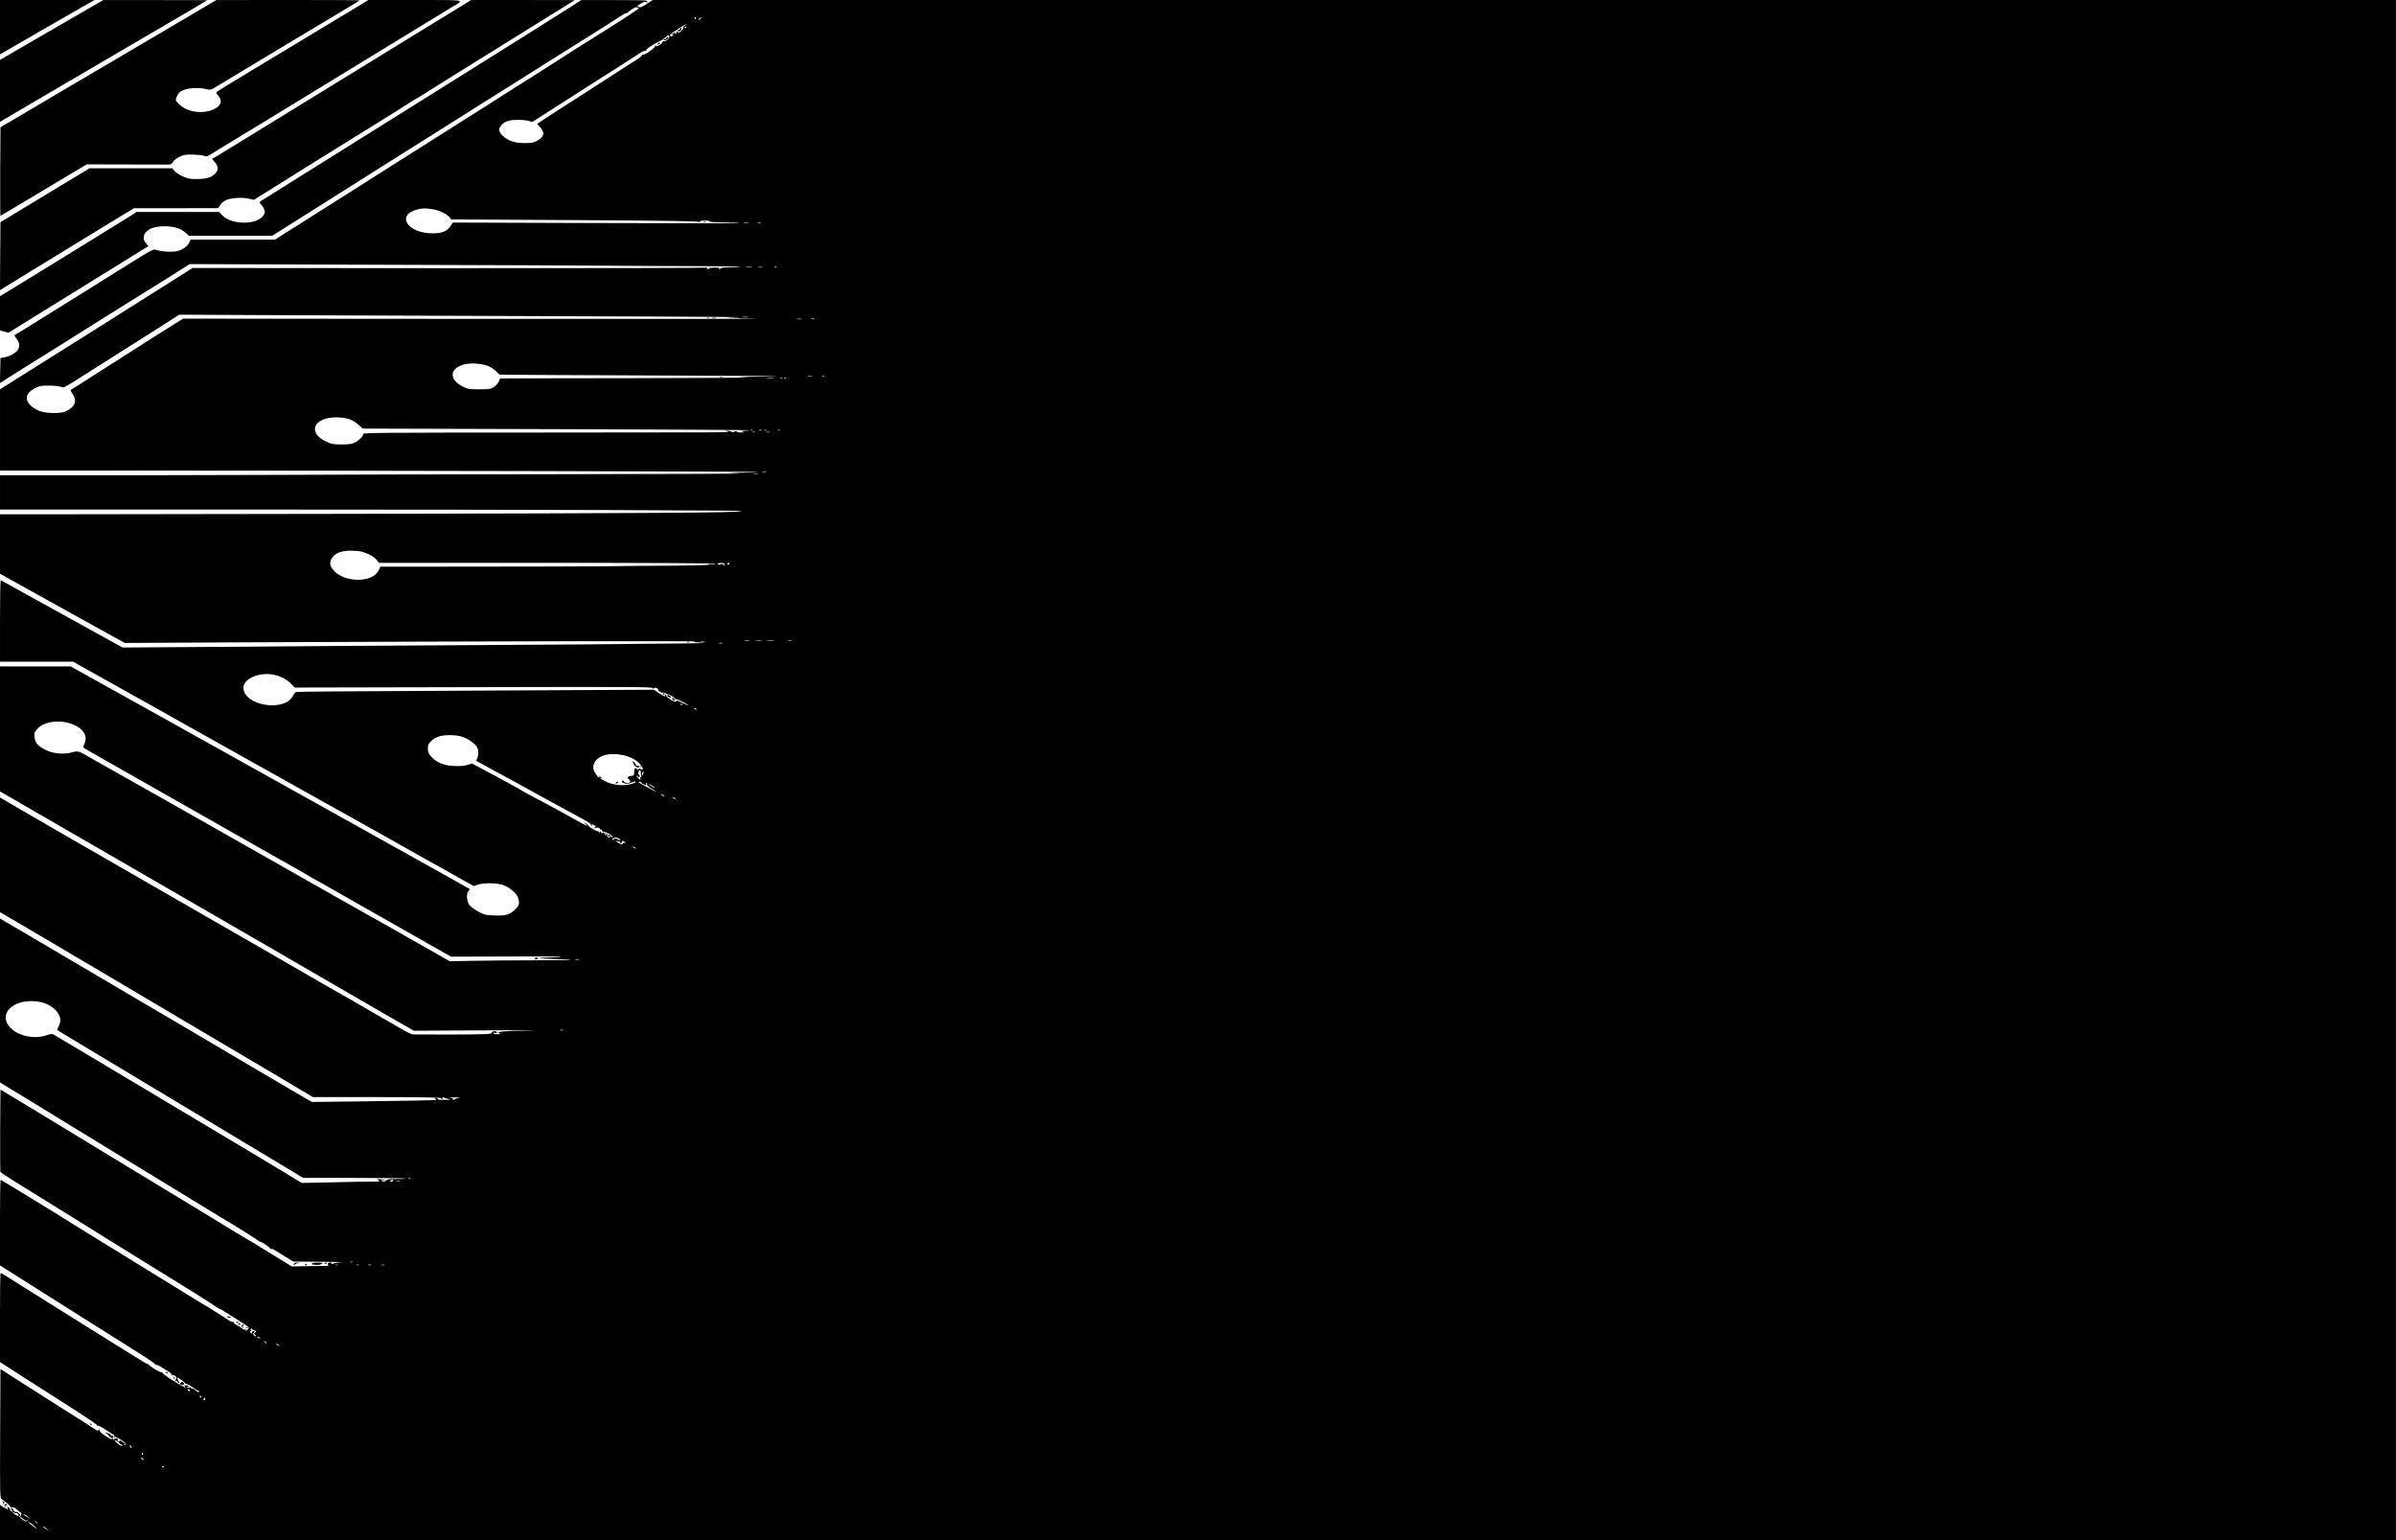 <?xml version="1.0" standalone="no"?>
<!DOCTYPE svg PUBLIC "-//W3C//DTD SVG 20010904//EN"
 "http://www.w3.org/TR/2001/REC-SVG-20010904/DTD/svg10.dtd">
<svg version="1.0" xmlns="http://www.w3.org/2000/svg"
 width="2520pt" height="1620pt" viewBox="0 0 2520 1620"
 preserveAspectRatio="xMidYMid meet">

<g transform="translate(0,1620) scale(0.1,-0.1)"
fill="#000000" stroke="none">
<path d="M0 15914 l0 -286 38 22 c47 29 678 391 837 482 l120 68 -497 0 -498
0 0 -286z"/>
<path d="M925 16106 c-219 -127 -380 -220 -650 -376 -126 -73 -240 -139 -252
-147 l-23 -13 0 -326 0 -326 38 23 c20 12 244 144 497 292 442 259 582 341
1310 767 182 106 332 195 334 197 2 1 -243 3 -545 2 l-549 0 -160 -93z"/>
<path d="M2205 16158 c-38 -23 -158 -93 -265 -156 -107 -63 -244 -144 -305
-180 -60 -35 -135 -79 -165 -97 -177 -104 -481 -284 -730 -430 -157 -92 -386
-228 -510 -301 l-225 -132 -3 -466 c-1 -256 0 -466 3 -466 2 0 207 122 455
271 l451 270 422 -1 c232 -1 433 -1 447 -1 16 1 30 11 41 29 8 15 38 38 65 52
42 21 61 25 139 24 50 -1 103 -7 119 -13 23 -9 33 -8 60 8 17 10 130 79 251
154 121 74 239 145 261 158 23 13 126 76 230 140 296 182 767 470 1274 779
256 155 497 302 535 326 131 80 169 73 -385 74 l-495 0 -175 -106 c-172 -104
-316 -191 -1040 -627 -201 -121 -371 -226 -378 -232 -11 -10 -9 -17 12 -40
111 -120 -140 -228 -334 -144 -45 19 -110 77 -110 98 0 26 25 72 47 87 60 39
187 50 282 24 30 -8 41 -5 85 22 73 45 1302 783 1419 852 53 31 97 59 97 62 0
2 -339 4 -752 4 l-753 -1 -70 -41z"/>
<path d="M4855 16138 c-160 -98 -347 -213 -535 -328 -96 -59 -283 -174 -415
-255 -132 -81 -350 -215 -485 -298 -135 -83 -301 -185 -370 -227 -301 -186
-652 -401 -733 -450 l-87 -52 30 -34 c37 -42 39 -82 6 -117 -40 -43 -91 -59
-191 -60 -79 -1 -98 3 -153 28 -35 15 -74 41 -87 57 l-24 28 -434 0 -435 0
-333 -201 c-184 -111 -395 -239 -469 -284 l-135 -82 -3 -358 -2 -357 22 14
c13 8 147 91 298 183 151 93 345 211 430 263 85 53 268 164 407 249 l252 153
443 0 443 1 20 32 c11 18 38 41 59 51 50 25 176 33 245 16 l51 -12 212 132
c117 73 272 169 343 215 124 78 298 186 698 433 207 128 283 176 379 238 37
24 70 44 72 44 3 0 54 31 113 69 99 63 262 165 1098 684 165 102 336 209 380
236 l80 50 -545 1 -545 0 -100 -62z"/>
<path d="M6005 16129 c-60 -38 -137 -86 -170 -107 -33 -21 -114 -72 -180 -114
-66 -41 -199 -125 -295 -185 -96 -61 -247 -155 -335 -210 -88 -55 -439 -274
-780 -488 -341 -214 -692 -433 -780 -488 -162 -101 -406 -253 -570 -357 -49
-31 -107 -67 -127 -79 -42 -25 -45 -32 -21 -52 9 -8 22 -29 30 -47 12 -30 12
-37 -4 -64 -62 -106 -333 -107 -435 -3 l-33 35 -435 0 -435 0 -35 -24 c-19
-12 -183 -114 -365 -226 -181 -112 -377 -232 -435 -268 -58 -36 -125 -77 -150
-92 -25 -15 -112 -69 -195 -120 -82 -51 -174 -107 -202 -124 l-53 -31 0 -180
0 -181 45 -12 44 -12 358 222 c197 121 471 291 608 376 365 226 457 284 483
299 l23 14 -26 30 c-32 39 -32 79 0 117 34 41 102 62 195 62 98 0 171 -22 219
-66 l38 -34 438 0 438 0 116 73 c250 159 583 369 716 452 77 48 163 102 191
121 28 18 86 55 130 82 90 56 318 199 444 279 47 30 175 111 285 180 110 69
223 140 250 158 28 18 122 77 210 132 88 55 248 156 355 223 107 68 221 139
252 159 335 209 517 324 588 369 47 30 109 70 138 89 28 18 52 30 52 26 0 -5
4 -3 8 2 4 6 26 23 50 38 30 20 47 25 59 19 13 -8 12 -11 -8 -26 -52 -37 -393
-255 -499 -320 -36 -21 -103 -64 -150 -94 -130 -84 -162 -105 -500 -319 -173
-109 -375 -237 -447 -284 -73 -46 -161 -102 -195 -123 -441 -278 -738 -466
-803 -508 -34 -22 -784 -498 -1111 -704 l-101 -64 -444 0 -444 0 -15 -33 c-18
-38 -67 -73 -124 -88 -48 -13 -176 -6 -222 12 -30 12 -37 8 -285 -146 -140
-88 -364 -228 -499 -312 -275 -171 -310 -193 -535 -333 -88 -55 -164 -101
-169 -103 -6 -2 2 -19 17 -39 32 -41 37 -76 17 -113 -18 -34 -86 -74 -141 -83
l-44 -8 -3 -132 -3 -132 86 55 c47 30 142 90 212 134 71 43 180 111 243 151
195 124 1102 692 1150 720 25 15 104 64 175 110 l130 82 1995 -7 c1097 -3
2175 -8 2395 -10 220 -2 627 -4 904 -4 277 -1 502 -3 499 -6 -3 -3 -49 -6
-101 -6 -53 0 -99 -4 -102 -10 -4 -5 -12 -9 -18 -9 -9 0 -9 2 0 8 6 4 -15 7
-48 7 -32 0 -59 -3 -59 -7 0 -5 -7 -8 -16 -8 -9 0 -12 5 -8 12 5 7 3 8 -5 3
-7 -4 -1226 -7 -2709 -6 l-2697 2 -50 -32 c-42 -27 -534 -338 -1025 -647 -127
-80 -347 -219 -767 -482 l-183 -115 0 -427 0 -428 1523 0 c2499 0 6440 -9
6445 -15 3 -3 -66 -6 -154 -7 l-159 -2 120 -6 c66 -3 -793 -7 -1910 -8 -1116
-1 -2428 -4 -2915 -7 -487 -2 -1350 -4 -1917 -5 l-1033 0 0 -180 0 -180 2758
0 c1516 0 3164 -3 3662 -5 498 -3 1012 -6 1143 -6 131 0 236 -3 233 -6 -16
-16 -873 -22 -4056 -28 -1581 -2 -3070 -5 -3307 -5 l-433 0 0 -313 0 -312 172
-96 c95 -53 390 -217 656 -364 l484 -268 1376 7 c2485 11 4648 15 4617 8 -19
-5 11 -9 85 -12 67 -4 -43 -7 -265 -9 -209 -1 -488 -4 -620 -6 -132 -2 -703
-6 -1270 -9 -1189 -7 -2128 -13 -3193 -22 l-752 -5 -63 34 c-34 19 -255 141
-492 272 -237 131 -495 274 -575 318 -80 44 -148 82 -152 84 -5 2 -8 -190 -8
-426 l0 -431 385 0 384 0 158 -89 c87 -48 250 -140 363 -203 113 -64 246 -138
295 -165 50 -28 144 -81 210 -118 66 -37 158 -89 205 -115 348 -194 521 -291
625 -350 66 -37 444 -249 840 -470 396 -221 770 -430 830 -465 169 -96 200
-113 340 -190 72 -40 179 -100 238 -134 l109 -61 44 15 c58 19 186 19 252 0
54 -16 123 -63 154 -106 11 -14 22 -44 25 -66 5 -35 1 -45 -27 -77 -36 -40
-71 -62 -116 -71 -45 -9 -172 -6 -212 5 -50 13 -141 69 -165 101 -27 38 -34
109 -13 142 l17 25 -93 53 c-104 58 -473 265 -558 312 -30 16 -89 49 -130 72
-41 23 -253 142 -470 263 -217 121 -530 295 -695 387 -165 92 -475 266 -690
385 -214 120 -505 282 -645 360 -140 78 -404 225 -586 326 l-330 184 -372 0
-372 0 0 -657 0 -658 63 -36 c34 -20 384 -222 777 -449 393 -227 767 -443 830
-480 207 -120 630 -365 890 -515 140 -81 284 -164 320 -185 56 -33 426 -248
620 -360 36 -20 137 -79 225 -130 88 -51 265 -153 394 -228 l235 -134 755 4
c416 3 621 2 456 -1 -283 -6 -357 -13 -309 -32 13 -5 7 -8 -23 -8 -24 -1 -43
4 -43 10 0 6 9 8 20 4 15 -5 18 -3 14 8 -7 18 -54 10 -54 -9 0 -12 -67 -14
-402 -16 -222 0 -413 0 -426 1 -13 1 -67 27 -120 58 -53 31 -140 81 -192 111
-172 100 -564 325 -630 362 -36 20 -92 53 -125 72 -205 119 -284 165 -490 283
-126 72 -288 166 -360 207 -71 41 -254 146 -405 233 -151 87 -405 233 -565
325 -159 92 -542 313 -850 490 -308 178 -570 329 -582 338 l-23 14 0 -603 0
-604 148 -86 c81 -47 246 -144 367 -216 121 -71 369 -218 550 -325 182 -107
443 -261 580 -343 138 -82 297 -176 355 -210 58 -34 179 -106 270 -160 182
-108 494 -293 665 -393 61 -36 165 -98 233 -139 l123 -73 669 0 c422 0 671 -4
675 -10 3 -6 11 -10 16 -10 6 0 7 5 3 12 -5 8 -2 9 12 3 10 -4 35 -11 54 -15
27 -6 18 -8 -43 -9 -50 -1 -76 3 -72 9 3 6 -4 10 -17 10 -18 0 -20 -2 -8 -10
8 -5 13 -10 10 -10 -23 -4 -343 -10 -782 -15 l-528 -6 -42 24 c-24 14 -106 62
-183 107 -77 46 -183 107 -235 138 -52 30 -115 67 -140 82 -25 15 -133 79
-240 142 -339 201 -933 550 -990 583 -92 54 -423 249 -840 495 -217 128 -443
261 -503 296 l-107 63 0 -862 0 -863 293 -178 c160 -98 319 -195 352 -216 54
-34 308 -189 563 -344 53 -32 176 -107 272 -166 96 -59 270 -165 385 -235 116
-70 259 -157 318 -194 59 -36 122 -75 140 -85 158 -94 393 -241 395 -248 2 -4
9 -8 15 -8 21 -1 117 -67 109 -75 -4 -5 -2 -5 5 -2 6 4 26 -2 45 -14 18 -11
69 -43 113 -70 l79 -49 296 -2 c162 -1 259 -4 215 -5 -43 -2 -85 -9 -92 -15
-9 -7 -13 -7 -13 1 0 16 -37 14 -43 -3 -4 -10 2 -16 16 -18 12 -2 -72 -5 -186
-6 l-208 -3 -52 32 c-54 34 -274 168 -362 222 -27 17 -75 45 -105 62 -30 18
-116 69 -190 115 -74 46 -178 109 -230 140 -52 32 -178 108 -280 170 -102 62
-237 144 -300 182 -110 66 -182 110 -425 258 -161 99 -882 536 -1010 613
l-110 66 -3 -427 c-1 -235 0 -432 2 -438 2 -6 73 -53 158 -106 240 -149 559
-347 723 -448 83 -51 173 -107 200 -125 28 -17 104 -65 170 -105 66 -41 181
-112 255 -158 74 -47 216 -134 314 -194 98 -60 191 -118 205 -127 14 -10 58
-37 96 -61 39 -24 95 -60 127 -82 31 -21 60 -38 64 -38 4 0 24 -11 43 -24 20
-13 88 -56 152 -96 112 -71 115 -74 97 -92 -20 -20 -33 -24 -22 -6 5 7 3 8 -5
4 -7 -5 -20 -1 -29 7 -9 8 -36 24 -59 37 -23 13 -39 28 -36 33 3 6 1 7 -5 3
-6 -4 -24 2 -39 12 -16 11 -53 35 -83 54 -30 19 -81 51 -113 71 -31 21 -59 37
-61 37 -3 0 -223 135 -376 231 -25 16 -65 40 -90 55 -25 15 -61 37 -80 49 -19
12 -96 59 -170 105 -74 45 -180 111 -235 145 -55 34 -114 70 -132 81 -69 42
-211 129 -258 159 -119 77 -803 495 -808 495 -4 0 -7 -203 -7 -450 l0 -450 68
-43 c37 -24 166 -106 287 -182 121 -76 353 -222 515 -325 162 -102 376 -237
475 -299 260 -164 295 -188 287 -196 -4 -5 -2 -5 5 -1 7 4 36 -9 65 -27 29
-19 66 -42 81 -51 16 -10 25 -22 21 -28 -4 -7 -3 -8 4 -4 15 9 51 -10 48 -26
-1 -7 -6 -19 -10 -27 -7 -11 -5 -13 8 -8 9 4 15 3 12 -2 -3 -5 1 -12 9 -15 13
-5 13 -2 0 24 -9 17 -13 30 -10 30 12 0 85 -53 85 -62 0 -5 5 -6 10 -3 6 3 10
1 10 -5 0 -6 4 -9 8 -6 5 3 31 -13 59 -34 28 -21 55 -35 59 -32 4 4 4 1 0 -6
-6 -9 -15 -6 -38 13 -16 14 -34 23 -39 19 -5 -3 -9 0 -9 6 0 8 -9 10 -27 5
-25 -6 -26 -5 -10 7 15 12 14 13 -15 15 -18 0 -27 -1 -20 -4 6 -2 12 -9 12
-15 0 -6 -9 -3 -20 7 -11 10 -20 15 -20 12 0 -3 -46 23 -102 59 -57 36 -102
70 -100 76 1 5 -2 7 -8 3 -9 -6 -119 58 -131 77 -3 5 -9 9 -13 9 -6 -2 -85 45
-203 120 -104 65 -172 107 -399 249 -119 74 -245 153 -280 175 -35 22 -128 80
-206 129 -79 49 -165 104 -193 121 -175 112 -262 165 -268 165 -4 0 -7 -211
-7 -469 l0 -468 286 -184 c158 -100 322 -206 366 -233 259 -166 368 -239 368
-247 0 -6 4 -8 9 -5 5 3 38 -13 73 -37 36 -23 75 -48 87 -55 12 -7 19 -18 15
-24 -4 -7 -3 -8 4 -4 14 9 124 -62 116 -75 -3 -5 -11 -9 -17 -9 -7 0 -6 4 3
10 9 6 10 10 3 10 -6 0 -19 7 -28 16 -12 13 -19 14 -30 4 -15 -12 -20 -4 -16
23 2 12 -37 8 -42 -5 -4 -10 -6 -10 -6 0 -1 6 -6 12 -12 12 -5 0 -7 -5 -4 -10
4 -6 -24 9 -62 34 -49 32 -67 50 -65 63 2 14 1 15 -7 4 -8 -12 -13 -12 -33 0
-12 9 -178 114 -368 234 -190 120 -388 246 -440 280 -52 34 -117 75 -145 93
l-50 31 -3 -677 c-3 -674 -2 -677 18 -692 62 -45 98 -78 92 -85 -4 -4 3 -5 14
-1 16 5 30 -2 53 -23 18 -17 35 -30 39 -30 10 -1 10 -24 -1 -38 -6 -9 -6 -13
2 -13 6 0 20 -9 32 -21 17 -17 23 -18 37 -7 15 12 16 11 3 -4 -14 -19 -26 -15
-71 22 -16 14 -21 23 -13 26 9 4 7 11 -7 26 -10 11 -23 18 -28 14 -12 -7 -45
28 -35 38 4 4 0 4 -10 0 -17 -6 -17 -7 0 -21 17 -13 17 -14 -2 -11 -12 2 -20
11 -20 22 0 11 -8 20 -18 22 -15 2 -16 0 -6 -12 10 -12 9 -13 -7 -8 -10 4 -31
16 -47 26 l-27 19 0 -185 0 -186 12600 0 12600 0 0 8100 0 8100 -9167 0 -9167
0 -63 -41 c-51 -34 -68 -40 -85 -32 -20 9 -18 11 23 35 32 19 48 23 57 16 8
-7 12 -7 12 0 0 5 -7 13 -16 16 -9 3 -165 6 -347 5 l-332 0 -110 -70z m1315
-119 c0 -5 -5 -10 -11 -10 -5 0 -7 5 -4 10 3 6 8 10 11 10 2 0 4 -4 4 -10z
m50 -5 c-7 -8 -17 -15 -23 -15 -6 0 -2 7 9 15 25 19 30 19 14 0z m-169 -74
c-13 -10 -21 -23 -17 -29 3 -6 -7 -20 -24 -32 -16 -12 -30 -17 -30 -11 0 6 -5
11 -11 11 -6 0 -8 -7 -5 -16 5 -13 4 -14 -7 -6 -10 9 -18 8 -33 -3 -19 -15
-19 -15 1 -9 20 6 20 6 0 -11 -17 -14 -27 -10 -26 10 0 4 37 31 83 60 83 55
114 71 69 36z m19 -15 c0 -3 -4 -8 -10 -11 -5 -3 -10 -1 -10 4 0 6 5 11 10 11
6 0 10 -2 10 -4z m-180 -106 c0 -20 -52 -55 -64 -43 -3 4 -6 1 -6 -5 0 -6 -14
-21 -31 -33 -26 -18 -33 -19 -40 -8 -8 11 -9 11 -7 -3 4 -19 -116 -103 -132
-93 -6 4 -9 1 -8 -5 2 -6 -27 -30 -64 -53 -37 -23 -144 -91 -237 -152 -94 -60
-239 -154 -323 -208 -195 -124 -359 -230 -426 -275 l-53 -35 24 -26 c61 -65
54 -108 -23 -151 -38 -21 -58 -25 -130 -25 -57 0 -102 6 -138 19 -67 23 -132
82 -132 120 0 36 45 81 96 95 50 14 153 14 209 0 l44 -11 163 104 c137 88 355
228 583 373 28 17 113 72 190 120 77 49 162 104 189 122 27 19 56 31 63 29 8
-3 12 -2 9 3 -7 11 64 60 139 96 17 8 44 25 60 39 37 31 45 32 45 6z m-2490
-1811 c70 -11 151 -50 179 -85 l17 -22 1300 -7 c940 -6 1301 -11 1306 -19 6
-8 8 -7 8 2 0 8 18 12 56 12 32 0 53 -4 49 -9 -3 -6 57 -10 152 -10 86 -1 159
-4 162 -7 3 -3 -674 -3 -1505 0 l-1511 5 -24 -36 c-37 -56 -87 -77 -188 -77
-270 -2 -391 197 -154 253 53 12 78 12 153 0z m3323 -146 c-13 -2 -35 -2 -50
0 -16 2 -5 4 22 4 28 0 40 -2 28 -4z m130 0 c-7 -2 -21 -2 -30 0 -10 3 -4 5
12 5 17 0 24 -2 18 -5z m-95 -460 c-15 -2 -42 -2 -60 0 -18 2 -6 4 27 4 33 0
48 -2 33 -4z m110 0 c-10 -2 -28 -2 -40 0 -13 2 -5 4 17 4 22 1 32 -1 23 -4z
m149 1 c-3 -3 -12 -4 -19 -1 -8 3 -5 6 6 6 11 1 17 -2 13 -5z m-2322 -520
c1735 -5 2182 -9 1819 -16 -65 -2 59 -5 276 -9 217 -3 -1047 -4 -2810 -3
l-3205 2 -120 -75 c-66 -41 -170 -107 -232 -146 -62 -40 -183 -117 -269 -172
-86 -55 -241 -154 -345 -220 -103 -66 -195 -125 -205 -130 -15 -10 -14 -14 10
-49 48 -71 26 -134 -61 -177 -39 -19 -64 -23 -138 -23 -108 0 -174 20 -233 70
-79 67 -64 142 38 192 49 24 66 27 150 26 52 -1 108 -7 123 -13 31 -12 3 -28
392 219 193 123 535 339 625 396 52 32 124 78 160 102 l65 42 1015 -5 c558 -2
1884 -7 2945 -11z m2023 -11 c-16 -2 -40 -2 -55 0 -16 2 -3 4 27 4 30 0 43 -2
28 -4z m565 -20 c-13 -2 -35 -2 -50 0 -16 2 -5 4 22 4 28 0 40 -2 28 -4z m135
0 c-10 -2 -26 -2 -35 0 -10 3 -2 5 17 5 19 0 27 -2 18 -5z m-3451 -487 c33
-10 69 -32 95 -57 l42 -40 605 -4 c333 -2 1052 -5 1596 -7 676 -2 869 -4 610
-8 -312 -4 -350 -6 -210 -10 94 -3 -452 -7 -1212 -8 l-1383 -2 -14 -33 c-8
-19 -30 -44 -52 -58 -35 -22 -50 -24 -155 -24 -109 0 -119 2 -174 30 -137 70
-139 178 -5 226 65 23 174 21 257 -5z m3426 -113 c-13 -2 -35 -2 -50 0 -16 2
-5 4 22 4 28 0 40 -2 28 -4z m130 0 c-7 -2 -19 -2 -25 0 -7 3 -2 5 12 5 14 0
19 -2 13 -5z m-535 -20 c-21 -2 -55 -2 -75 0 -21 2 -4 4 37 4 41 0 58 -2 38
-4z m89 1 c-3 -3 -12 -4 -19 -1 -8 3 -5 6 6 6 11 1 17 -2 13 -5z m40 0 c-3 -3
-12 -4 -19 -1 -8 3 -5 6 6 6 11 1 17 -2 13 -5z m-4599 -431 c34 -11 73 -34
101 -59 l46 -42 2030 -6 c1116 -3 2031 -9 2033 -11 3 -3 -17 -5 -44 -6 -39 -1
-44 -3 -24 -9 21 -7 19 -8 -17 -9 -24 -1 -43 3 -43 9 0 6 -10 6 -27 -1 -19 -7
-29 -7 -31 0 -2 6 -18 10 -35 10 l-32 -1 30 -8 c38 -9 17 -9 -2092 -10 -1466
0 -1743 -2 -1743 -14 0 -23 -40 -66 -83 -88 -35 -19 -59 -22 -142 -23 -90 0
-107 3 -163 29 -201 93 -137 255 102 256 48 0 101 -7 134 -17z m4249 -119 c-3
-3 -12 -4 -19 -1 -8 3 -5 6 6 6 11 1 17 -2 13 -5z m96 -1 c-7 -2 -21 -2 -30 0
-10 3 -4 5 12 5 17 0 24 -2 18 -5z m50 0 c-7 -2 -19 -2 -25 0 -7 3 -2 5 12 5
14 0 19 -2 13 -5z m140 0 c-7 -2 -19 -2 -25 0 -7 3 -2 5 12 5 14 0 19 -2 13
-5z m-266 -19 c-3 -3 -12 -4 -19 -1 -8 3 -5 6 6 6 11 1 17 -2 13 -5z m156 -1
c-7 -2 -21 -2 -30 0 -10 3 -4 5 12 5 17 0 24 -2 18 -5z m-35 -420 c-10 -2 -28
-2 -40 0 -13 2 -5 4 17 4 22 1 32 -1 23 -4z m-90 -20 c-10 -2 -28 -2 -40 0
-13 2 -5 4 17 4 22 1 32 -1 23 -4z m-4097 -840 c40 -18 76 -43 90 -62 l23 -31
1773 0 c996 0 1772 -4 1769 -9 -3 -4 -22 -7 -42 -4 -20 2 -33 0 -30 -6 4 -5
-142 -9 -367 -11 -204 0 -516 -3 -692 -6 -176 -2 -787 -4 -1357 -4 l-1037 -1
-18 -37 c-23 -47 -70 -78 -141 -93 -115 -23 -247 8 -318 76 -51 49 -63 85 -41
131 32 66 107 96 232 91 75 -3 101 -9 156 -34z m3749 -111 c0 -13 -2 -14 -9
-4 -5 8 -17 11 -33 7 -14 -4 -28 -2 -32 3 -3 6 11 10 34 10 31 1 40 -3 40 -16z
m50 8 c0 -5 -4 -10 -10 -10 -5 0 -10 5 -10 10 0 6 5 10 10 10 6 0 10 -4 10
-10z m213 -807 c-13 -2 -35 -2 -50 0 -16 2 -5 4 22 4 28 0 40 -2 28 -4z m125
0 c-16 -2 -40 -2 -55 0 -16 2 -3 4 27 4 30 0 43 -2 28 -4z m129 0 c-20 -2 -52
-2 -70 0 -17 2 0 4 38 4 39 0 53 -2 32 -4z m186 0 c-7 -2 -21 -2 -30 0 -10 3
-4 5 12 5 17 0 24 -2 18 -5z m-910 -10 c-13 -2 -33 -2 -45 0 -13 2 -3 4 22 4
25 0 35 -2 23 -4z m185 -20 c-10 -2 -26 -2 -35 0 -10 3 -2 5 17 5 19 0 27 -2
18 -5z m-4703 -334 c70 -18 124 -48 165 -90 l40 -41 1885 4 c1658 4 1885 3
1880 -10 -4 -12 -3 -12 9 -3 17 15 43 5 51 -20 4 -11 11 -17 16 -14 5 4 9 1 9
-5 0 -7 8 -9 19 -5 11 3 25 -1 34 -9 8 -8 17 -13 20 -10 6 6 77 -35 77 -45 0
-4 9 -7 20 -8 19 -2 134 -62 118 -63 -3 0 -32 13 -65 29 -44 23 -59 26 -61 16
-3 -11 -15 -8 -53 13 -27 15 -49 32 -49 39 0 6 -5 15 -12 19 -8 5 -9 2 -5 -10
6 -15 -1 -13 -40 9 -27 15 -52 33 -58 39 -5 6 -23 11 -40 11 -16 -1 -820 -5
-1785 -9 -1540 -8 -1907 -10 -1957 -15 -7 0 -20 -17 -29 -36 -85 -179 -524
-110 -524 83 0 98 185 171 335 131z m4285 -305 c0 -8 -19 -13 -24 -6 -3 5 1 9
9 9 8 0 15 -2 15 -3z m145 -54 c3 -6 -1 -7 -9 -4 -18 7 -21 14 -7 14 6 0 13
-4 16 -10z m-6583 -151 c132 -44 189 -130 143 -218 -11 -23 -12 -31 -2 -38 6
-6 118 -70 247 -143 438 -248 1235 -701 1625 -923 189 -108 192 -110 335 -189
69 -39 130 -74 135 -78 6 -4 31 -19 58 -34 103 -57 147 -82 267 -151 69 -39
235 -134 370 -210 135 -76 349 -198 475 -270 127 -73 257 -147 290 -165 l60
-33 580 2 c319 2 577 0 574 -3 -3 -4 -56 -7 -118 -7 -62 -1 -110 -4 -107 -7 3
-3 79 -7 168 -9 89 -2 164 -6 167 -8 2 -3 -171 -5 -385 -6 -214 0 -502 -3
-641 -5 l-252 -5 -58 32 c-32 18 -78 44 -103 59 -25 15 -108 62 -185 105 -77
44 -183 103 -235 134 -52 30 -135 76 -184 103 -49 27 -187 105 -305 172 -119
68 -373 212 -566 321 -370 209 -504 285 -860 488 -258 146 -776 440 -955 540
-69 38 -186 105 -260 147 -213 122 -191 114 -268 95 -89 -23 -189 -13 -269 25
-81 38 -115 77 -120 137 -4 43 -2 52 29 86 64 74 222 100 350 56z m4156 -154
c35 -16 77 -45 97 -66 29 -33 35 -47 35 -84 0 -25 -5 -54 -12 -65 -7 -10 -10
-21 -8 -23 5 -4 322 -178 425 -232 33 -18 119 -65 190 -105 72 -40 162 -90
200 -110 39 -21 97 -53 131 -71 33 -19 106 -58 162 -88 56 -30 99 -57 97 -62
-3 -4 0 -11 6 -15 8 -4 9 -3 5 4 -9 15 -1 15 25 1 20 -10 20 -11 2 -25 -17
-14 -17 -14 4 -5 23 12 53 5 53 -11 0 -5 5 -6 10 -3 6 3 10 0 10 -8 0 -7 6
-14 13 -14 27 0 107 -45 100 -56 -5 -8 -8 -7 -11 2 -4 11 -6 11 -12 1 -12 -20
-41 -4 -33 17 6 16 5 16 -10 4 -15 -12 -17 -12 -11 4 5 13 4 16 -4 11 -7 -4
-12 -2 -12 6 0 10 -2 10 -9 -1 -7 -11 -11 -10 -20 5 -8 14 -11 15 -11 4 0 -13
-1 -13 -10 0 -5 8 -10 11 -10 7 0 -12 -93 42 -103 59 -4 8 -18 19 -30 25 -20
9 -19 8 3 -11 37 -32 21 -24 -160 76 -167 93 -208 115 -405 219 -60 32 -117
63 -125 70 -8 6 -125 71 -260 143 l-246 131 -49 -15 c-35 -11 -76 -14 -140
-11 -108 5 -183 36 -239 97 -30 34 -36 47 -36 86 0 40 5 51 36 80 49 47 111
64 214 61 68 -3 98 -9 148 -32z m1664 -180 c71 -15 140 -54 177 -101 27 -34
28 -59 3 -45 -13 7 -23 6 -30 -1 -9 -9 -12 -9 -12 0 0 7 -7 12 -15 12 -11 0
-15 -11 -15 -40 0 -35 -3 -40 -22 -40 -13 0 -29 -4 -37 -9 -12 -8 -12 -12 2
-26 21 -20 21 -31 3 -38 -18 -7 -56 3 -56 14 0 5 -5 9 -11 9 -6 0 -9 -5 -7
-12 7 -21 57 -28 93 -12 39 16 59 18 51 6 -3 -5 -30 -15 -60 -22 -81 -19 -182
-7 -257 30 -32 17 -59 33 -59 36 0 3 5 2 10 -1 16 -10 11 1 -7 16 -11 10 -14
10 -9 2 4 -7 3 -13 -2 -13 -5 0 -21 17 -36 38 -36 53 -35 101 4 146 54 61 160
80 292 51z m178 -189 c0 -19 3 -36 8 -39 4 -2 1 -2 -7 0 -8 2 -11 -2 -7 -12 8
-21 -8 -19 -29 5 -10 11 -13 20 -7 20 7 0 12 -5 12 -12 0 -9 3 -9 12 0 10 10
10 15 -1 21 -8 5 -11 16 -6 30 10 33 25 25 25 -13z m25 -6 c-4 -12 -9 -19 -12
-17 -3 3 -2 15 2 27 4 12 9 19 12 17 3 -3 2 -15 -2 -27z m-20 -91 c-3 -3 7
-11 21 -18 30 -13 37 -14 29 -2 -3 5 -1 12 4 16 6 3 8 -3 6 -13 -2 -13 11 -26
46 -46 85 -47 53 -39 -38 10 -101 54 -114 64 -85 61 11 0 19 -4 17 -8z m145
-55 c0 -7 -58 25 -65 36 -3 5 10 1 29 -11 20 -12 36 -23 36 -25z m100 -90 c0
-2 -9 0 -20 6 -11 6 -20 13 -20 16 0 2 9 0 20 -6 11 -6 20 -13 20 -16z m120
-30 c0 -2 -9 0 -20 6 -11 6 -20 13 -20 16 0 2 9 0 20 -6 11 -6 20 -13 20 -16z
m-596 -417 c16 -12 16 -14 2 -14 -9 0 -16 4 -16 7 0 4 -11 8 -25 8 -14 0 -25
-5 -25 -11 0 -6 -3 -8 -6 -4 -11 11 7 27 30 27 12 0 30 -6 40 -13z m3 -30 c7
0 9 -5 6 -10 -3 -5 0 -7 8 -5 8 3 13 11 11 17 -2 9 3 9 18 1 25 -13 25 -18 3
-16 -10 0 -17 -5 -15 -12 2 -13 -32 2 -68 29 -12 9 -11 10 5 4 11 -4 25 -8 32
-8z m173 -73 c0 -2 -9 0 -20 6 -11 6 -20 13 -20 16 0 2 9 0 20 -6 11 -6 20
-13 20 -16z m-602 -1171 c-10 -2 -26 -2 -35 0 -10 3 -2 5 17 5 19 0 27 -2 18
-5z m-5641 -448 c76 -22 144 -72 170 -124 24 -46 22 -82 -4 -134 -8 -16 -13
-30 -11 -32 2 -2 111 -68 243 -147 132 -79 713 -428 1292 -776 l1052 -632 542
0 c298 -1 539 -3 536 -7 -4 -3 -48 -5 -98 -5 -68 1 -95 -2 -106 -13 -17 -18
-39 -19 -49 -4 -4 8 1 9 17 4 14 -4 20 -4 16 1 -5 5 -27 9 -48 10 -38 0 -39
-1 -17 -12 20 -11 11 -13 -62 -13 -47 1 -234 -3 -416 -7 l-330 -7 -190 115
c-104 63 -380 229 -614 368 -560 334 -1071 639 -1467 876 -177 106 -330 197
-341 203 -15 8 -33 5 -75 -9 -137 -48 -323 0 -397 102 -90 124 32 257 236 258
39 0 93 -7 121 -15z m5476 -292 c-7 -2 -21 -2 -30 0 -10 3 -4 5 12 5 17 0 24
-2 18 -5z m-1093 -710 c-19 -3 -39 -9 -44 -14 -13 -12 -29 -12 -21 0 3 6 -12
12 -32 14 -21 2 0 4 47 4 47 0 69 -2 50 -4z m-513 -849 c-3 -3 -12 -4 -19 -1
-8 3 -5 6 6 6 11 1 17 -2 13 -5z m-182 -24 c-3 -5 -13 -10 -21 -10 -8 0 -12 5
-9 10 3 6 13 10 21 10 8 0 12 -4 9 -10z m73 -7 c-10 -2 -28 -2 -40 0 -13 2 -5
4 17 4 22 1 32 -1 23 -4z m-501 -849 c-3 -3 -12 -4 -19 -1 -8 3 -5 6 6 6 11 1
17 -2 13 -5z m-154 -31 c-7 -2 -19 -2 -25 0 -7 3 -2 5 12 5 14 0 19 -2 13 -5z
m220 0 c-7 -2 -19 -2 -25 0 -7 3 -2 5 12 5 14 0 19 -2 13 -5z m130 0 c-7 -2
-21 -2 -30 0 -10 3 -4 5 12 5 17 0 24 -2 18 -5z m140 0 c-7 -2 -21 -2 -30 0
-10 3 -4 5 12 5 17 0 24 -2 18 -5z m-1365 -688 c22 -6 22 -8 6 -19 -12 -9 -14
-15 -6 -20 7 -4 12 -12 12 -19 0 -6 -7 -4 -17 5 -13 14 -14 20 -3 32 10 13 10
16 -4 16 -9 0 -16 -7 -16 -15 0 -13 -2 -14 -14 -3 -12 11 -11 14 3 20 10 4 11
7 3 7 -7 1 -10 6 -6 12 4 7 9 7 13 1 3 -5 16 -13 29 -17z m52 -75 c8 -5 11
-10 5 -10 -5 0 -17 5 -25 10 -8 5 -10 10 -5 10 6 0 17 -5 25 -10z m74 -59 c-2
-3 -12 3 -22 13 -16 17 -16 18 5 5 12 -7 20 -15 17 -18z m136 -27 c0 -2 -9 0
-20 6 -11 6 -20 13 -20 16 0 2 9 0 20 -6 11 -6 20 -13 20 -16z m-943 -471 c0
-9 -4 -10 -14 -2 -7 6 -13 12 -13 14 0 1 6 2 13 2 8 0 14 -6 14 -14z m118 -63
c3 -5 1 -10 -4 -10 -6 0 -11 5 -11 10 0 6 2 10 4 10 3 0 8 -4 11 -10z m42 -25
c0 -8 -4 -15 -9 -15 -10 0 -11 14 -1 23 9 10 10 9 10 -8z m-878 -481 c4 3 8
-1 8 -8 0 -10 -12 -6 -39 11 -21 14 -38 32 -38 40 0 9 12 3 31 -16 17 -17 34
-29 38 -27z m101 -19 c7 -9 8 -15 2 -15 -5 0 -12 7 -16 15 -3 8 -4 15 -2 15 2
0 9 -7 16 -15z m125 -75 c3 -5 1 -10 -4 -10 -6 0 -11 5 -11 10 0 6 2 10 4 10
3 0 8 -4 11 -10z m5 -62 c0 -6 -6 -5 -15 2 -8 7 -15 14 -15 16 0 2 7 1 15 -2
8 -4 15 -11 15 -16z m215 -78 c3 -6 -1 -7 -9 -4 -18 7 -21 14 -7 14 6 0 13 -4
16 -10z m-1557 -486 c5 3 15 -1 21 -8 7 -8 8 -16 4 -19 -11 -6 -64 28 -56 37
4 3 10 1 14 -5 4 -6 11 -9 17 -5z m129 -40 l28 -26 -30 20 c-16 10 -37 22 -45
25 -12 4 -12 6 2 6 9 1 30 -11 45 -25z m94 -61 c13 -16 12 -17 -3 -4 -17 13
-22 21 -14 21 2 0 10 -8 17 -17z m-61 -10 c31 -22 70 -59 50 -48 -32 19 -92
65 -84 65 5 0 21 -8 34 -17z m161 -54 l24 -20 -30 17 c-39 24 -40 24 -28 24 6
0 21 -9 34 -21z"/>
<path d="M7155 15898 c-4 -10 -11 -15 -16 -12 -5 3 -9 0 -9 -5 0 -13 10 -14
29 -2 7 5 11 15 8 22 -3 11 -6 10 -12 -3z"/>
<path d="M7010 15800 c0 -5 -7 -10 -15 -10 -8 0 -15 -4 -15 -10 0 -6 10 -5 25
2 25 11 34 28 15 28 -5 0 -10 -4 -10 -10z"/>
<path d="M6922 15744 c-7 -8 -8 -14 -3 -14 10 0 25 19 20 25 -2 1 -10 -3 -17
-11z"/>
<path d="M7398 13863 c6 -2 18 -2 25 0 6 3 1 5 -13 5 -14 0 -19 -2 -12 -5z"/>
<path d="M7438 12853 c7 -3 16 -2 19 1 4 3 -2 6 -13 5 -11 0 -14 -3 -6 -6z"/>
<path d="M7493 12853 c9 -2 25 -2 35 0 9 3 1 5 -18 5 -19 0 -27 -2 -17 -5z"/>
<path d="M7573 12233 c9 -2 23 -2 30 0 6 3 -1 5 -18 5 -16 0 -22 -2 -12 -5z"/>
<path d="M6970 8899 c0 -5 5 -7 10 -4 6 3 10 8 10 11 0 2 -4 4 -10 4 -5 0 -10
-5 -10 -11z"/>
<path d="M7020 8881 c0 -5 7 -12 16 -15 24 -9 28 -7 14 9 -14 17 -30 20 -30 6z"/>
<path d="M7072 8848 c2 -6 10 -14 16 -16 7 -2 10 2 6 12 -7 18 -28 22 -22 4z"/>
<path d="M5625 6120 c-3 -5 3 -10 15 -10 12 0 18 5 15 10 -3 6 -10 10 -15 10
-5 0 -12 -4 -15 -10z"/>
<path d="M6395 7410 c-3 -5 -2 -10 4 -10 5 0 13 5 16 10 3 6 2 10 -4 10 -5 0
-13 -4 -16 -10z"/>
<path d="M6654 8190 c3 -8 9 -22 12 -31 3 -9 17 -22 30 -28 20 -9 24 -8 24 5
0 10 -6 14 -15 10 -8 -3 -15 -1 -15 5 0 5 -10 20 -21 32 -12 12 -19 15 -15 7z"/>
<path d="M6731 8134 c0 -11 3 -14 6 -6 3 7 2 16 -1 19 -3 4 -6 -2 -5 -13z"/>
<path d="M6480 7970 c-13 -8 -12 -10 3 -10 9 0 17 5 17 10 0 12 -1 12 -20 0z"/>
<path d="M7228 9443 c7 -3 16 -2 19 1 4 3 -2 6 -13 5 -11 0 -14 -3 -6 -6z"/>
<path d="M3097 2913 c-4 -3 -7 -11 -7 -17 0 -7 3 -7 8 0 4 7 18 14 32 17 l25
4 -26 2 c-14 0 -29 -2 -32 -6z"/>
<path d="M3280 2910 c0 -6 3 -10 8 -11 45 -7 80 -5 95 6 16 11 10 13 -42 14
-34 0 -61 -4 -61 -9z"/>
<path d="M3415 2910 c-3 -6 1 -7 9 -4 18 7 21 14 7 14 -6 0 -13 -4 -16 -10z"/>
<path d="M3210 2900 c0 -5 5 -10 11 -10 5 0 7 5 4 10 -3 6 -8 10 -11 10 -2 0
-4 -4 -4 -10z"/>
<path d="M2386 2351 c-3 -4 6 -8 20 -9 13 -1 24 0 24 2 0 7 -40 14 -44 7z"/>
<path d="M2486 2288 c3 -5 10 -6 15 -3 13 9 11 12 -6 12 -8 0 -12 -4 -9 -9z"/>
<path d="M2505 2270 c-3 -6 1 -7 9 -4 18 7 21 14 7 14 -6 0 -13 -4 -16 -10z"/>
<path d="M2544 2259 c-3 -6 -1 -16 5 -22 9 -9 10 -7 5 7 -6 15 -4 17 6 11 9
-5 11 -4 6 3 -9 15 -13 15 -22 1z"/>
<path d="M2588 2233 c7 -3 16 -2 19 1 4 3 -2 6 -13 5 -11 0 -14 -3 -6 -6z"/>
<path d="M1740 1766 c0 -2 7 -7 16 -10 8 -3 12 -2 9 4 -6 10 -25 14 -25 6z"/>
<path d="M1826 1707 c3 -10 9 -15 12 -12 3 3 0 11 -7 18 -10 9 -11 8 -5 -6z"/>
<path d="M1900 1655 c-7 -8 -11 -15 -9 -16 31 -6 40 -6 44 1 3 4 -1 13 -9 19
-10 9 -16 8 -26 -4z"/>
<path d="M947 1219 c7 -7 15 -10 18 -7 3 3 -2 9 -12 12 -14 6 -15 5 -6 -5z"/>
<path d="M1115 1123 c11 -2 25 -13 30 -25 11 -24 57 -34 48 -11 -6 14 -19 17
-26 6 -2 -5 -2 -2 -1 4 4 15 -27 34 -53 32 -15 -1 -15 -2 2 -6z"/>
<path d="M28 403 c6 -2 9 -10 6 -15 -4 -7 -2 -8 5 -4 13 9 5 26 -12 25 -9 0
-8 -2 1 -6z"/>
<path d="M46 372 c-2 -4 0 -14 6 -22 8 -12 9 -11 4 4 -5 14 -2 17 9 12 9 -3
13 -2 10 4 -7 12 -22 13 -29 2z"/>
</g>
</svg>

